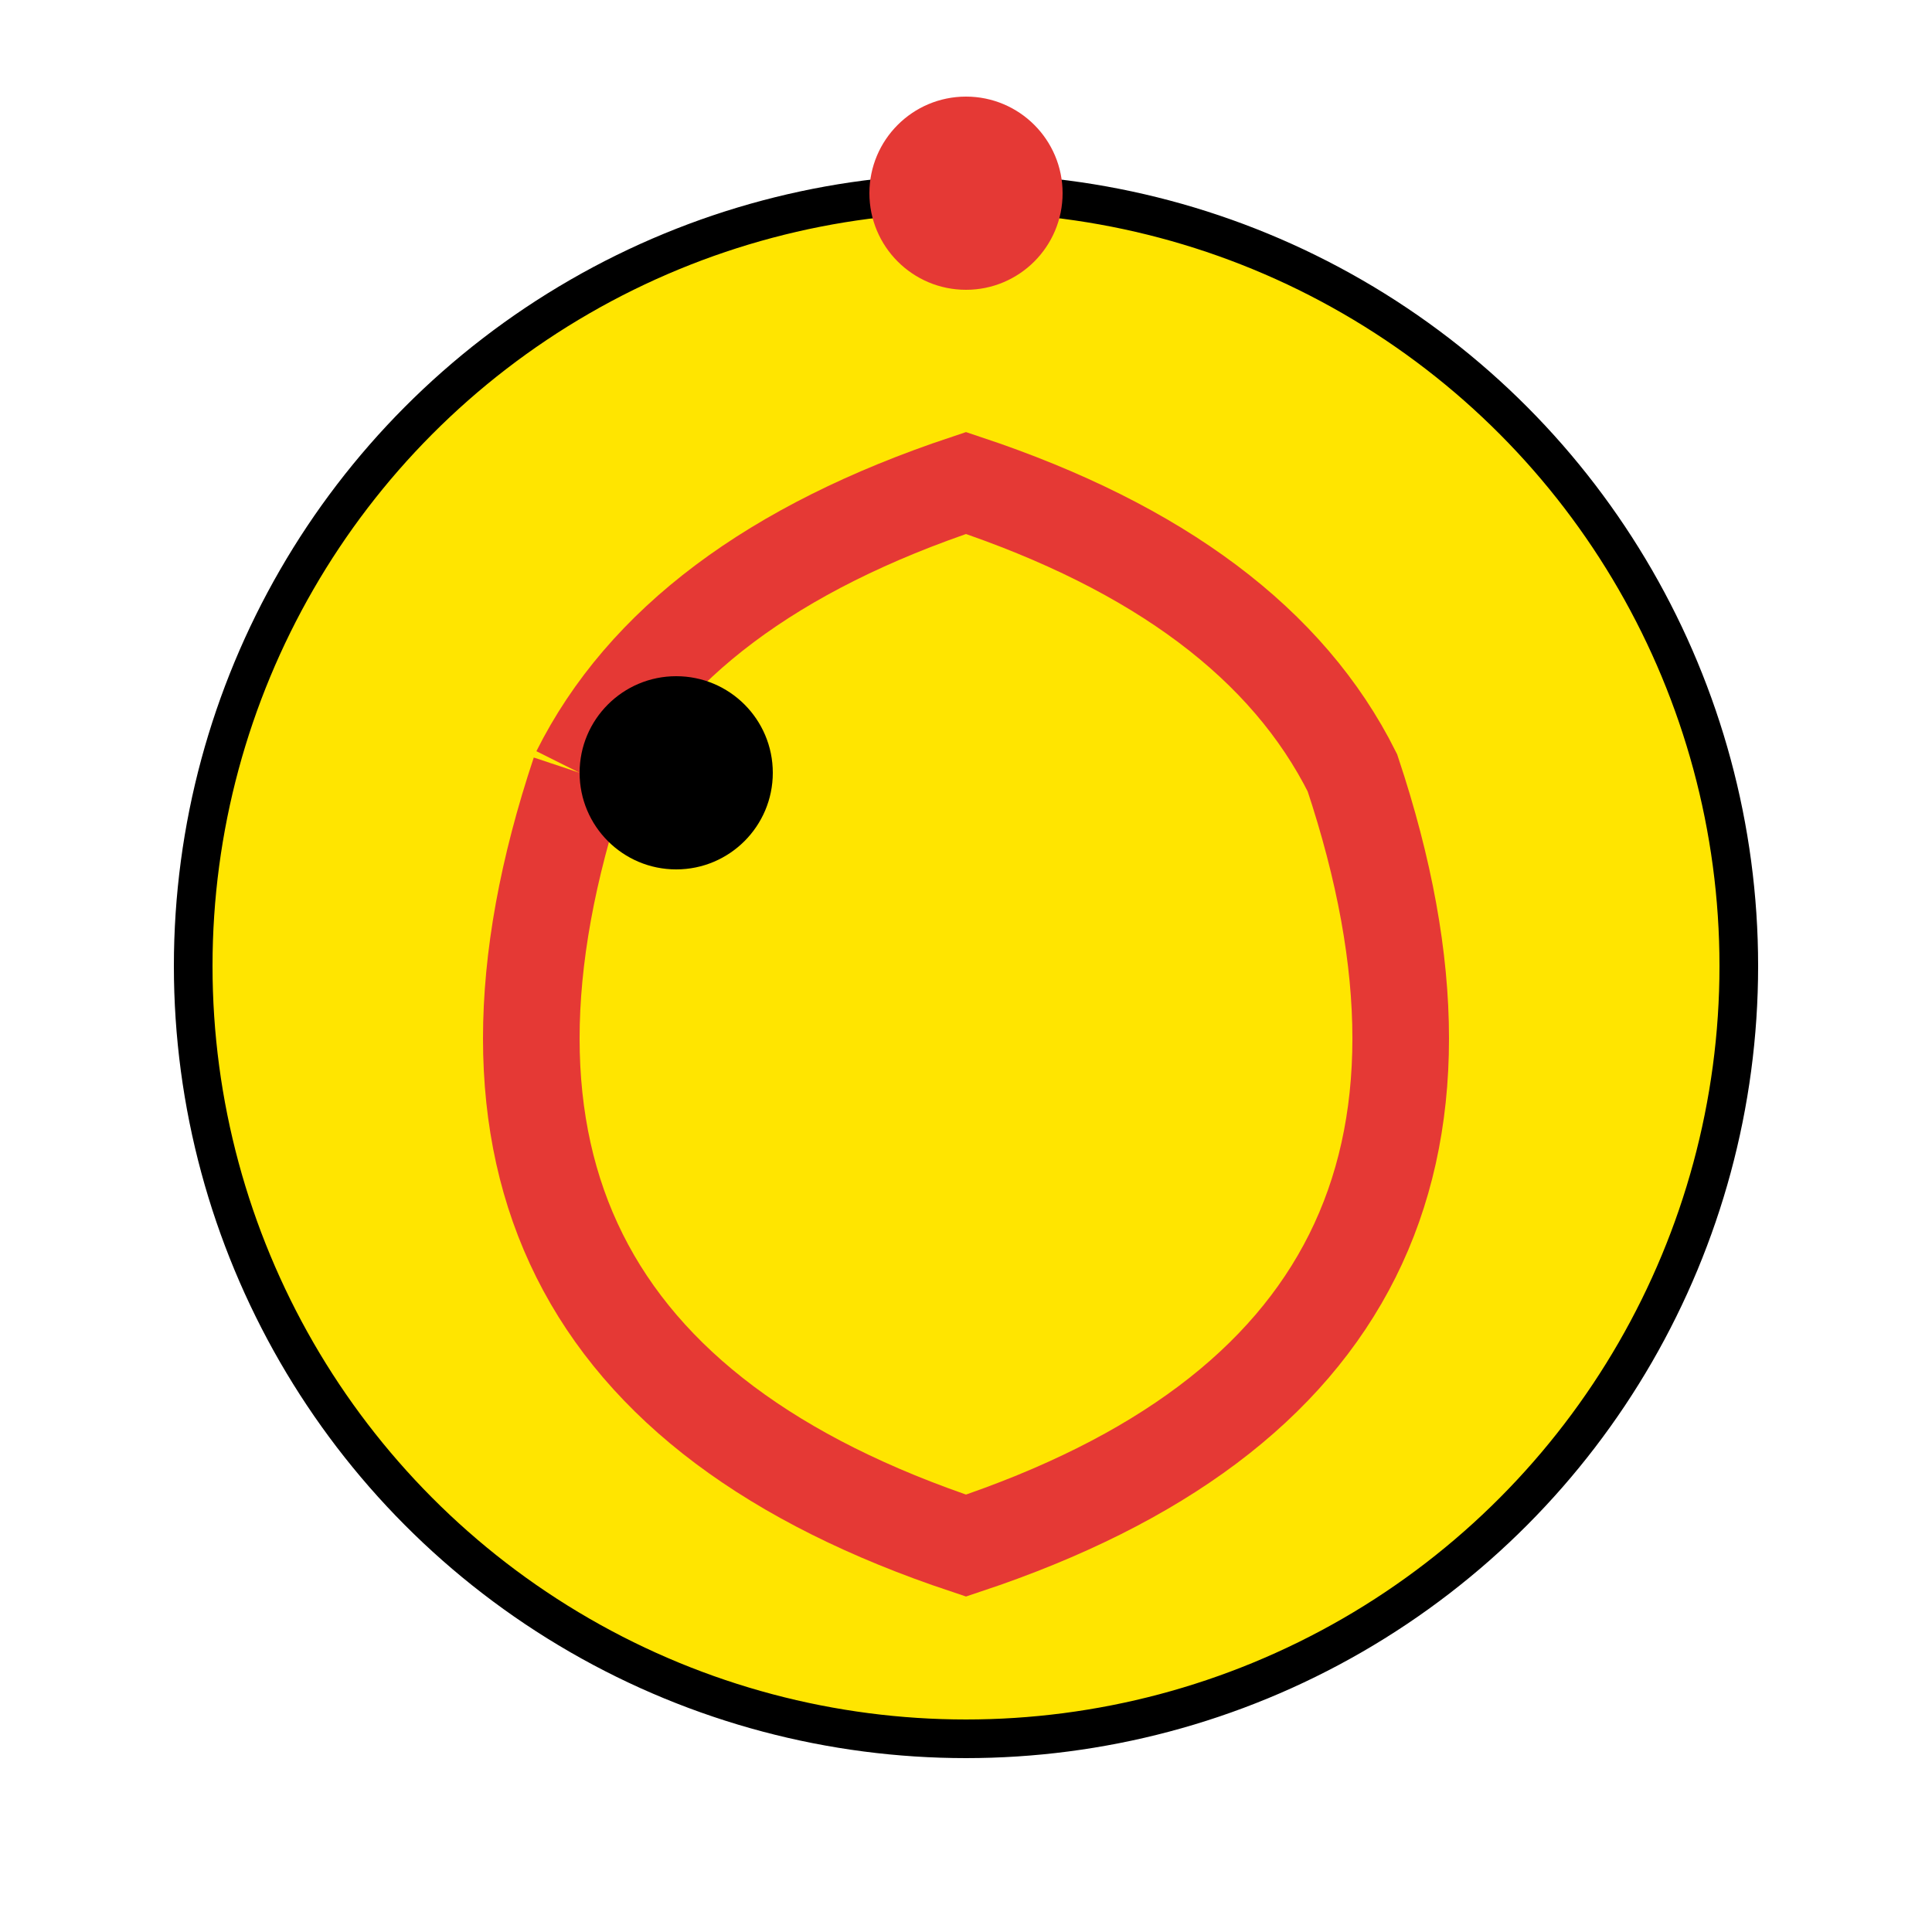 <?xml version="1.0" encoding="UTF-8" standalone="no"?>
<svg xmlns="http://www.w3.org/2000/svg" viewBox="0 0 100 100">
  <g>
    <!-- Bell Symbol -->
    <circle cx="50" cy="50" r="40" fill="#FFE500" stroke="#000" stroke-width="2"/>
    
    <!-- Bell Decoration -->
    <path d="M30,40 Q35,30 50,25 Q65,30 70,40 Q75,55 70,65 Q65,75 50,80 Q35,75 30,65 Q25,55 30,40" fill="none" stroke="#E53935" stroke-width="5"/>
    
    <!-- Black circle detail -->
    <circle cx="35" cy="40" r="5" fill="#000"/>
    
    <!-- Red circle at top -->
    <circle cx="50" cy="10" r="5" fill="#E53935"/>
  </g>
</svg>